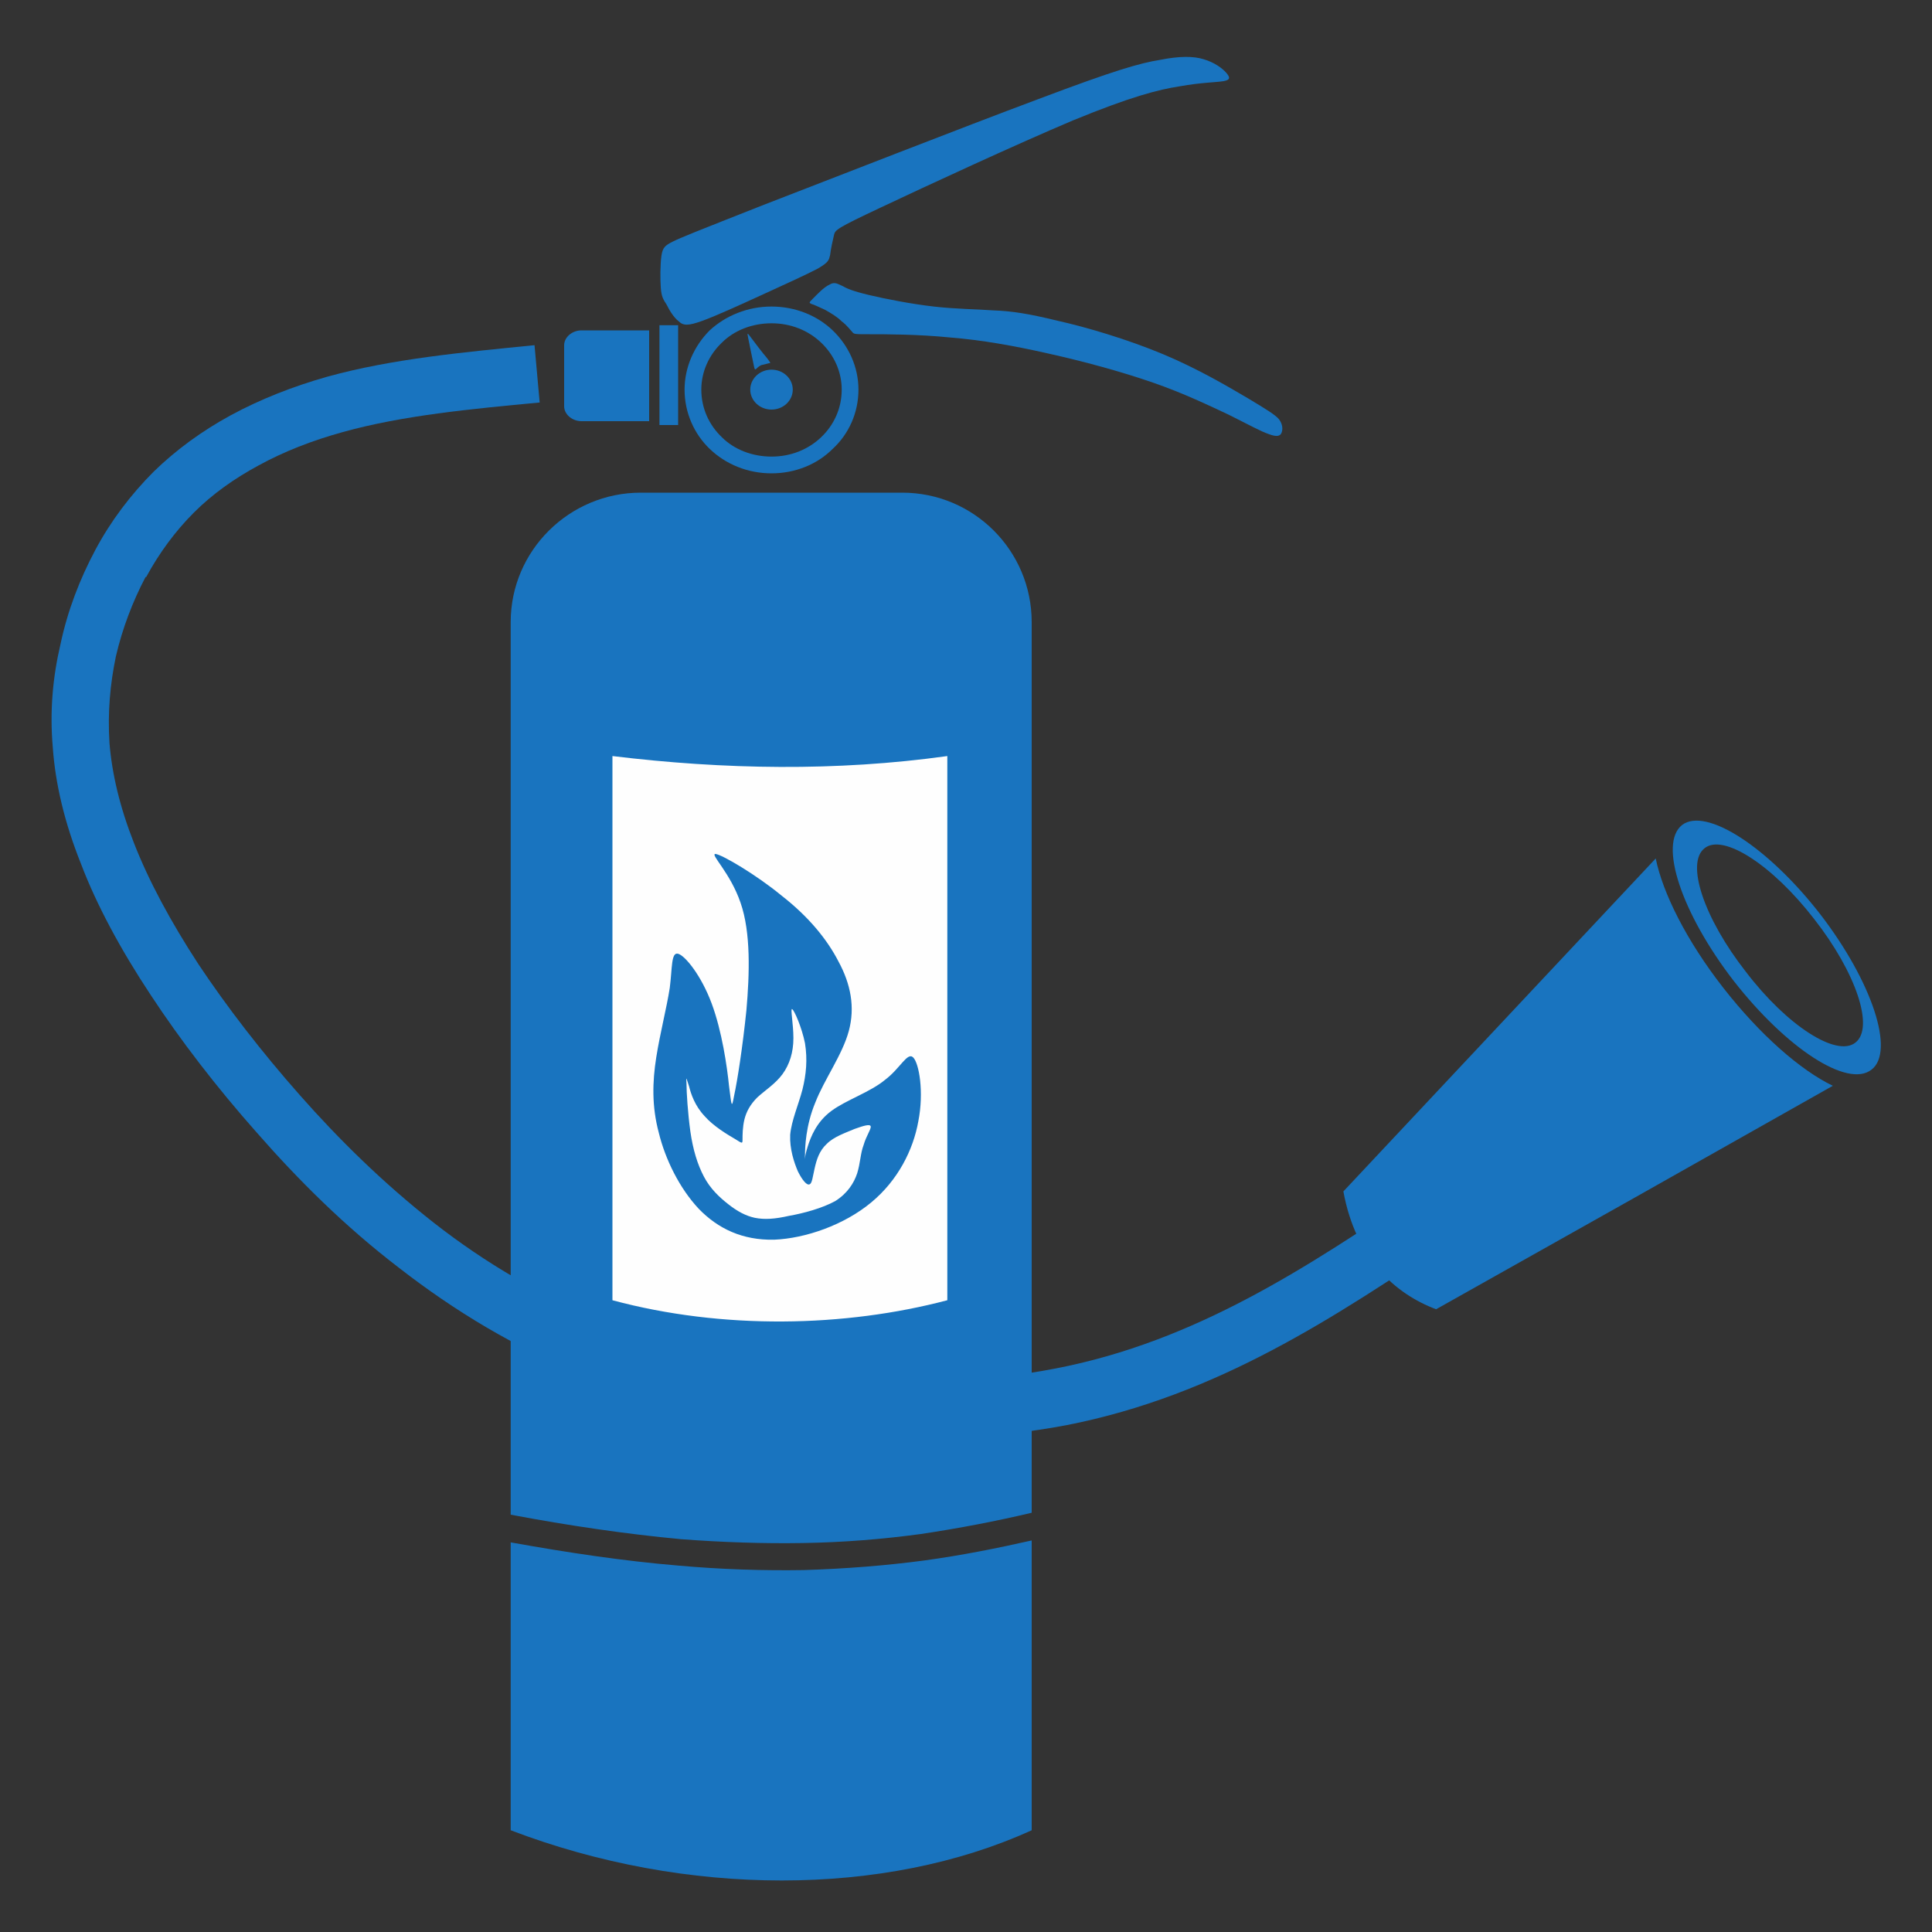 <svg width="30" height="30" fill="none" xmlns="http://www.w3.org/2000/svg"><rect width="100%" height="100%" fill="#333333" stroke="none"/><path fill-rule="evenodd" clip-rule="evenodd" d="M9.95 7.65H14.01C15.12 7.65 16.02 8.55 16.02 9.66V23.49C15.47 23.62 14.9 23.73 14.3 23.82C13.71 23.9 13.1 23.95 12.47 23.96C11.86 23.97 11.23 23.95 10.57 23.9C9.72 23.82 8.83 23.69 7.93 23.52V9.66C7.93 8.55 8.84 7.65 9.95 7.65ZM16.02 23.92V28.42C13.74 29.46 10.65 29.46 7.93 28.42V23.95C8.82 24.11 9.69 24.24 10.53 24.31C11.2 24.37 11.85 24.39 12.48 24.38C13.13 24.36 13.76 24.31 14.36 24.23C14.94 24.15 15.49 24.04 16.02 23.92Z" fill="#1974BF"/><path d="M11.98 6.36C12.163 6.36 12.31 6.221 12.31 6.05C12.31 5.879 12.163 5.74 11.98 5.74C11.798 5.74 11.65 5.879 11.65 6.05C11.65 6.221 11.798 6.36 11.98 6.36Z" fill="#1974BF"/><path d="M11.98 4.76C12.35 4.76 12.69 4.9 12.93 5.13C13.18 5.37 13.33 5.7 13.33 6.05C13.33 6.41 13.18 6.74 12.93 6.97C12.69 7.21 12.35 7.35 11.98 7.35C11.61 7.35 11.27 7.21 11.02 6.97C10.78 6.74 10.63 6.41 10.63 6.05C10.63 5.7 10.78 5.37 11.02 5.13C11.27 4.9 11.61 4.76 11.98 4.76ZM12.75 5.32C12.55 5.13 12.28 5.02 11.98 5.02C11.68 5.02 11.4 5.13 11.21 5.32C11.01 5.51 10.89 5.77 10.89 6.05C10.89 6.34 11.01 6.6 11.21 6.79C11.4 6.98 11.68 7.09 11.98 7.09C12.28 7.09 12.55 6.98 12.75 6.79C12.95 6.6 13.07 6.34 13.07 6.05C13.07 5.77 12.95 5.51 12.75 5.32Z" fill="#1974BF"/><path fill-rule="evenodd" clip-rule="evenodd" d="M11.7 5.65C11.72 5.75 11.72 5.74 11.74 5.73C11.76 5.71 11.78 5.69 11.82 5.67C11.86 5.66 11.91 5.65 11.94 5.64C11.97 5.64 11.97 5.64 11.91 5.56C11.84 5.48 11.72 5.32 11.66 5.24C11.6 5.16 11.6 5.16 11.62 5.26C11.64 5.36 11.68 5.56 11.7 5.65Z" fill="#1974BF"/><path d="M10.53 5.05H10.24V6.6H10.53V5.05Z" fill="#1974BF"/><path fill-rule="evenodd" clip-rule="evenodd" d="M9.03 5.13H10.07H10.08V6.54H10.07H9.03C8.88 6.54 8.76 6.43 8.76 6.31V5.36C8.76 5.24 8.88 5.13 9.03 5.13Z" fill="#1974BF"/><path fill-rule="evenodd" clip-rule="evenodd" d="M10.271 3.97C10.251 4.11 10.251 4.34 10.261 4.47C10.271 4.61 10.3 4.65 10.351 4.73C10.39 4.81 10.46 4.93 10.54 4.99C10.611 5.06 10.691 5.06 10.911 4.98C11.13 4.9 11.501 4.73 11.851 4.57C12.2 4.41 12.53 4.26 12.7 4.17C12.87 4.07 12.87 4.04 12.89 3.96C12.9 3.87 12.931 3.73 12.95 3.65C12.97 3.57 12.98 3.55 13.681 3.22C14.38 2.89 15.761 2.25 16.66 1.87C17.561 1.5 17.991 1.39 18.32 1.34C18.651 1.28 18.881 1.28 19 1.26C19.11 1.24 19.101 1.2 19.041 1.13C18.98 1.06 18.86 0.97 18.691 0.92C18.53 0.87 18.311 0.87 18.011 0.93C17.701 0.98 17.311 1.09 16.12 1.54C14.941 1.98 12.95 2.76 11.861 3.18C10.771 3.61 10.57 3.69 10.45 3.75C10.331 3.81 10.29 3.84 10.271 3.97Z" fill="#1974BF"/><path d="M8.38 6.25C7.32 6.35 6.25 6.45 5.32 6.71C4.85 6.84 4.41 7.01 4.01 7.23C3.64 7.43 3.3 7.67 3.01 7.96C2.72 8.25 2.47 8.59 2.27 8.96H2.26C2.06 9.34 1.9 9.76 1.8 10.19C1.71 10.62 1.67 11.06 1.7 11.54C1.74 12.02 1.86 12.53 2.08 13.09C2.31 13.68 2.65 14.31 3.08 14.97C3.52 15.63 4.05 16.32 4.66 17.01C5.26 17.69 5.95 18.37 6.74 18.99C7.52 19.6 8.42 20.14 9.46 20.55C10.52 20.97 11.72 21.25 12.94 21.38C14.12 21.5 15.31 21.46 16.39 21.25C18.57 20.83 20.31 19.67 22.05 18.5L22.54 19.24C20.73 20.45 18.91 21.67 16.56 22.13C15.4 22.35 14.12 22.39 12.85 22.26C11.55 22.13 10.26 21.83 9.13 21.38C8.01 20.94 7.05 20.35 6.2 19.69C5.35 19.04 4.63 18.32 3.99 17.59C3.36 16.88 2.8 16.15 2.34 15.45C1.87 14.74 1.5 14.05 1.26 13.42C1 12.77 0.86 12.17 0.82 11.61C0.77 11.04 0.82 10.51 0.94 10C1.05 9.48 1.24 8.99 1.48 8.54C1.72 8.09 2.03 7.68 2.39 7.32C2.74 6.98 3.14 6.69 3.58 6.45C4.04 6.2 4.55 6 5.08 5.85C6.09 5.57 7.2 5.47 8.3 5.36L8.38 6.25Z" fill="#1974BF"/><path fill-rule="evenodd" clip-rule="evenodd" d="M22.3 20.33C21.66 20.09 21.05 19.54 20.86 18.5L25.71 13.33C25.82 13.87 26.19 14.61 26.76 15.34C27.33 16.07 27.96 16.62 28.46 16.86C26.41 18.02 24.35 19.18 22.3 20.33Z" fill="#1974BF"/><path fill-rule="evenodd" clip-rule="evenodd" d="M26.12 12.81C26.49 12.53 27.45 13.15 28.26 14.19C29.07 15.24 29.43 16.33 29.06 16.61C28.69 16.9 27.74 16.28 26.92 15.23C26.11 14.18 25.75 13.1 26.12 12.81ZM26.47 13.17C26.76 12.94 27.52 13.43 28.17 14.27C28.82 15.1 29.11 15.96 28.81 16.19C28.52 16.42 27.75 15.93 27.11 15.09C26.46 14.26 26.17 13.4 26.47 13.17Z" fill="#1974BF"/><path fill-rule="evenodd" clip-rule="evenodd" d="M12.88 4.42C12.79 4.46 12.68 4.58 12.62 4.64C12.56 4.7 12.56 4.7 12.6 4.72C12.64 4.73 12.72 4.77 12.81 4.81C12.9 4.86 13 4.92 13.07 4.99C13.15 5.05 13.2 5.12 13.23 5.15C13.26 5.19 13.26 5.19 13.51 5.19C13.75 5.19 14.25 5.19 14.75 5.24C15.25 5.28 15.75 5.37 16.28 5.49C16.82 5.61 17.41 5.77 17.9 5.94C18.39 6.11 18.78 6.3 19.08 6.44C19.38 6.59 19.58 6.7 19.7 6.74C19.83 6.79 19.88 6.77 19.9 6.72C19.92 6.67 19.92 6.59 19.86 6.51C19.8 6.44 19.67 6.36 19.37 6.18C19.08 6.01 18.61 5.73 18.06 5.5C17.51 5.27 16.87 5.08 16.42 4.98C15.97 4.87 15.71 4.83 15.43 4.82C15.16 4.8 14.85 4.8 14.5 4.76C14.15 4.72 13.74 4.64 13.49 4.58C13.24 4.52 13.15 4.48 13.08 4.44C13.01 4.41 12.96 4.37 12.88 4.42Z" fill="#1974BF"/><path fill-rule="evenodd" clip-rule="evenodd" d="M9.51 11.74C11.24 11.95 12.99 11.98 14.71 11.74V20.19C13.12 20.61 11.22 20.65 9.51 20.19C9.51 17.38 9.51 14.56 9.51 11.74Z" fill="#FEFEFE"/><path fill-rule="evenodd" clip-rule="evenodd" d="M12.02 19.25C11.53 19.26 11.15 19.08 10.85 18.77C10.55 18.45 10.33 18 10.23 17.59C10.12 17.18 10.13 16.8 10.19 16.42C10.25 16.04 10.35 15.66 10.4 15.34C10.44 15.03 10.42 14.78 10.53 14.81C10.64 14.84 10.89 15.15 11.05 15.58C11.21 16.01 11.29 16.56 11.32 16.86C11.36 17.17 11.36 17.23 11.4 17.01C11.45 16.78 11.53 16.27 11.59 15.69C11.64 15.12 11.66 14.48 11.5 14.02C11.34 13.55 11.02 13.26 11.11 13.26C11.21 13.27 11.74 13.58 12.14 13.91C12.55 14.23 12.84 14.58 13.02 14.93C13.21 15.28 13.28 15.64 13.18 16.01C13.08 16.38 12.8 16.76 12.66 17.12C12.51 17.48 12.5 17.82 12.5 17.94C12.49 18.07 12.49 17.97 12.54 17.81C12.59 17.65 12.68 17.42 12.91 17.25C13.14 17.08 13.51 16.96 13.74 16.77C13.98 16.59 14.09 16.33 14.18 16.42C14.27 16.51 14.35 16.95 14.26 17.41C14.18 17.86 13.94 18.33 13.53 18.67C13.11 19.02 12.51 19.23 12.02 19.25ZM11.31 18.7C11.17 18.59 11.03 18.46 10.93 18.27C10.83 18.08 10.76 17.85 10.72 17.57C10.68 17.28 10.66 16.96 10.66 16.83C10.65 16.69 10.66 16.75 10.7 16.87C10.73 16.99 10.79 17.17 10.94 17.33C11.08 17.49 11.3 17.62 11.42 17.69C11.53 17.76 11.53 17.76 11.53 17.69C11.53 17.63 11.53 17.5 11.56 17.38C11.59 17.26 11.65 17.15 11.76 17.04C11.88 16.93 12.04 16.83 12.15 16.68C12.26 16.53 12.32 16.34 12.32 16.12C12.32 15.9 12.27 15.65 12.3 15.67C12.33 15.68 12.45 15.95 12.5 16.2C12.54 16.45 12.52 16.68 12.46 16.92C12.4 17.15 12.29 17.4 12.27 17.62C12.26 17.84 12.33 18.05 12.39 18.19C12.46 18.33 12.53 18.41 12.57 18.39C12.61 18.38 12.62 18.27 12.65 18.14C12.68 18.01 12.72 17.87 12.84 17.76C12.95 17.65 13.13 17.59 13.27 17.53C13.41 17.48 13.51 17.45 13.52 17.49C13.53 17.53 13.45 17.64 13.41 17.78C13.36 17.91 13.36 18.06 13.31 18.22C13.26 18.37 13.16 18.53 12.97 18.65C12.77 18.76 12.48 18.84 12.25 18.88C12.03 18.93 11.87 18.94 11.72 18.91C11.58 18.88 11.45 18.81 11.31 18.7Z" fill="#1974BF"/></svg>